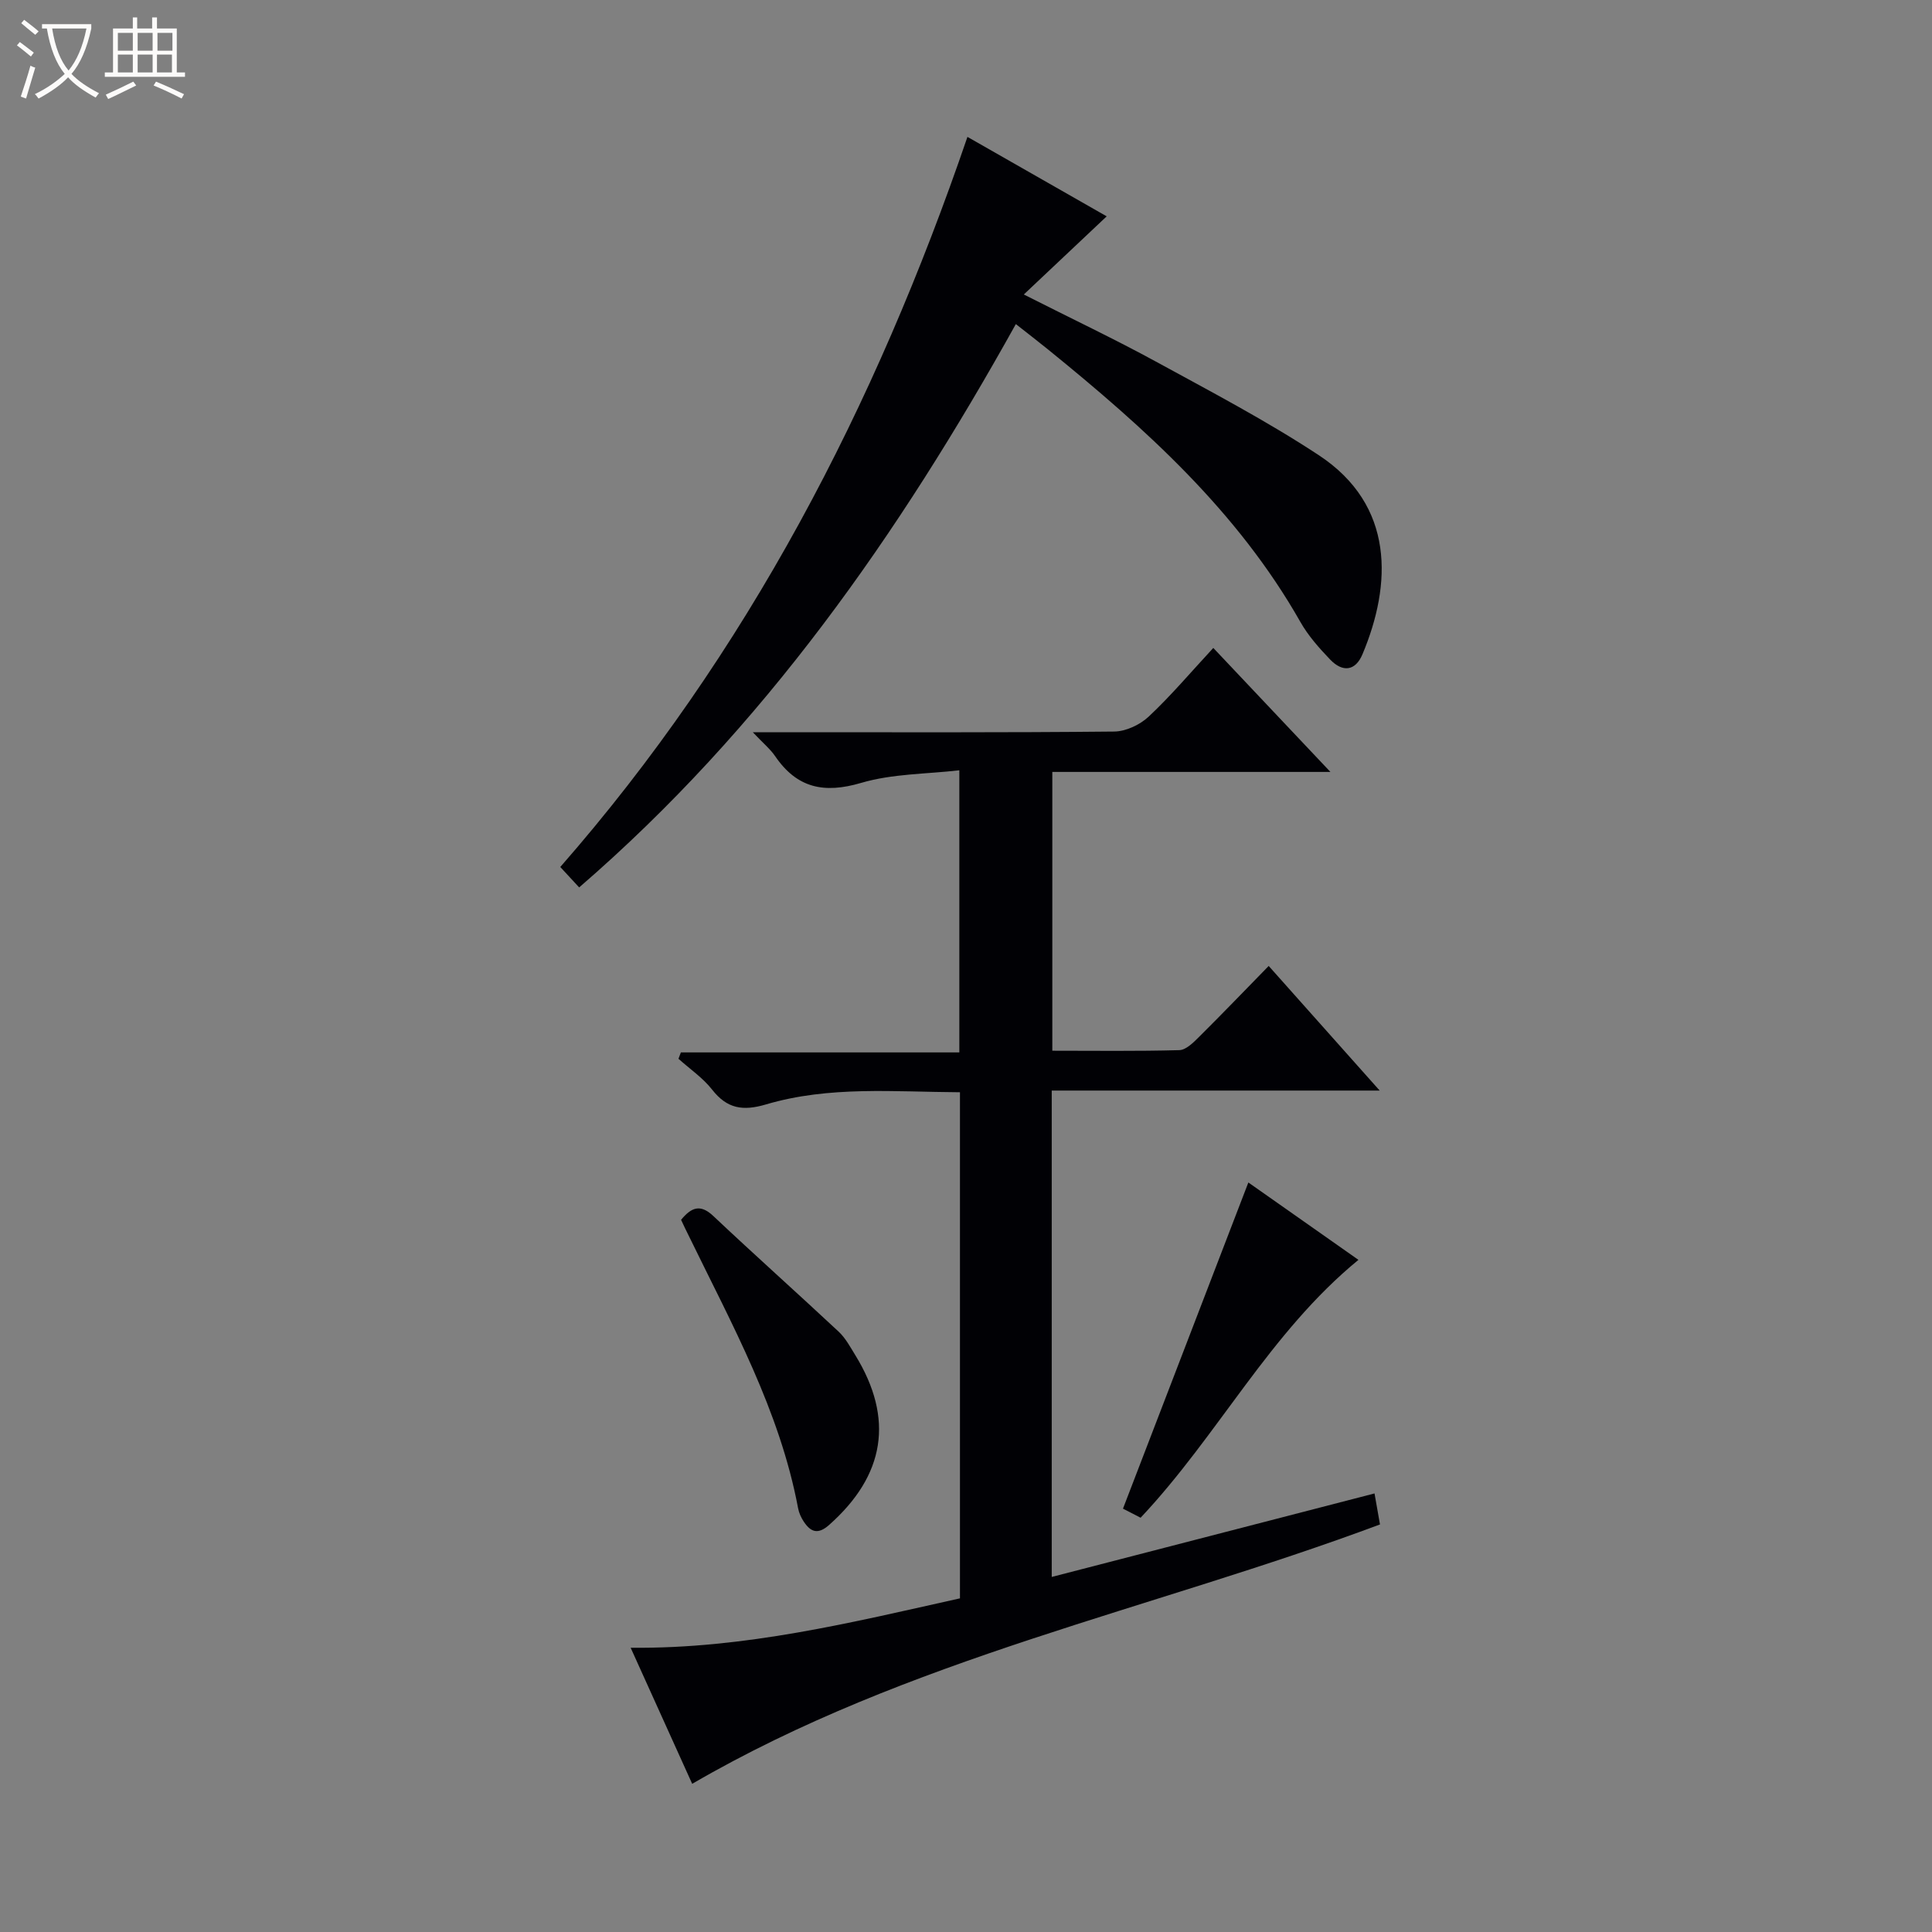 <svg enable-background="new 0 0 400 400" viewBox="0 0 400 400" xmlns="http://www.w3.org/2000/svg"><rect x="0" y="0" width="400" height="400" fill="#808080" stroke="none"/><path d="m6.4 11.7c-1-.8-1.9-1.6-2.9-2.3l.6-.7c.9.7 1.9 1.4 2.9 2.2zm-2.1 8.3c.7-2.1 1.4-4.2 2-6.4.2.1.6.3 1 .4-.7 2.3-1.3 4.4-1.9 6.4zm3-12.8c-1.1-.9-2.1-1.7-2.9-2.4l.6-.7c1 .8 2 1.5 3 2.4zm1.4-1.3v-.9h10.2v.9c-.9 4.2-2.3 7.3-4.1 9.4 1.3 1.4 3.2 2.7 5.7 4-.2.2-.4.5-.7.9-2.5-1.4-4.4-2.7-5.7-4.2-1.4 1.5-3.5 3-6.1 4.4 0 0 0 0-.1-.1-.3-.4-.5-.7-.7-.8 2.7-1.3 4.7-2.8 6.2-4.2-1.8-2.2-3-5.3-3.7-9.4zm9.2 0h-7.1c.6 3.8 1.7 6.7 3.4 8.7 1.7-2.1 2.9-4.8 3.7-8.7z" fill="#fcfbfa"/><path d="m31.6 3.6h.9v2.3h4.1v9.1h1.7v.9h-16.6v-.9h1.7v-9.1h4.1v-2.3h.9v2.3h3.1v-2.3zm-4 13.3.6.8c-1.9.9-3.8 1.9-5.8 2.8-.2-.3-.3-.6-.5-.9 2-.9 3.9-1.8 5.7-2.7zm-3.2-10.1v3.7h3.1v-3.7zm0 4.5v3.7h3.1v-3.7zm4.1-4.5v3.7h3.1v-3.7zm0 4.5v3.7h3.1v-3.7zm9.1 9.1c-2.1-1.1-4.1-2-5.8-2.7l.5-.8c2.2.9 4.1 1.8 5.8 2.6zm-1.9-13.6h-3.1v3.7h3.1zm-3.2 4.5v3.7h3.1v-3.7z" fill="#fcfbfa"/><g fill="#010105"><path d="m284.58 309.2c.47 2.66.78 4.44 1.13 6.42-47.3 17.67-97.65 27.69-142.4 53.7-4.16-9.21-8.3-18.36-12.74-28.17 23.67.24 45.83-5.25 68.18-10.23 0-35.03 0-69.64 0-104.78-13.58-.07-27.07-1.36-40.16 2.52-4.78 1.41-8.05.9-11.15-3.06-1.92-2.45-4.62-4.28-6.97-6.39.17-.44.33-.88.5-1.32h57.65c0-19.54 0-38.29 0-58.41-6.81.79-13.87.7-20.33 2.61-7.7 2.27-13.3 1.07-17.81-5.54-1-1.46-2.42-2.62-4.62-4.95h6.31c22.83 0 45.66.09 68.49-.14 2.43-.02 5.36-1.4 7.17-3.1 4.59-4.3 8.67-9.14 13.37-14.21 8 8.47 15.8 16.72 24.25 25.67-19.67 0-38.4 0-57.58 0v57.72c8.78 0 17.54.12 26.3-.12 1.36-.04 2.86-1.52 3.99-2.65 4.73-4.69 9.34-9.49 14.51-14.78 7.63 8.57 14.96 16.79 22.98 25.8-23.17 0-45.37 0-67.9 0v100.7c22.3-5.77 44.35-11.48 66.83-17.29z"/><path d="m119.91 183.73c-1.6-1.73-2.71-2.93-3.91-4.23 38.77-44.3 65.22-95.37 84.3-151.16 10.11 5.77 19.86 11.33 28.83 16.45-5.5 5.18-10.97 10.34-17.16 16.18 9.99 5.06 18.8 9.23 27.34 13.89 11.37 6.21 22.89 12.25 33.7 19.36 15.83 10.41 15.13 26.82 9.08 41.23-1.49 3.55-4.15 3.75-6.68 1.12-2.29-2.39-4.56-4.94-6.18-7.8-13-22.92-32.14-40.11-52.25-56.42-2.06-1.67-4.17-3.29-6.66-5.25-24.16 43.43-52.18 83.6-90.41 116.63z"/><path d="m141.01 252.55c2.1-2.54 3.94-3.36 6.66-.8 8.57 8.08 17.36 15.92 25.97 23.96 1.42 1.33 2.4 3.18 3.45 4.88 8.06 13.12 6.16 24.87-5.45 35.15-2.31 2.04-3.81 1.45-5.24-.72-.54-.82-.98-1.78-1.16-2.74-3.8-20.23-13.68-38.02-22.54-56.22-.6-1.18-1.15-2.36-1.69-3.51z"/><path d="m236.15 314.23c-1.76-.91-3.36-1.73-3.65-1.88 8.71-22.66 17.32-45.04 25.96-67.53 6.8 4.78 14.59 10.25 22.79 16.02-18.43 15.12-28.97 36.25-45.1 53.39z"/></g></svg>